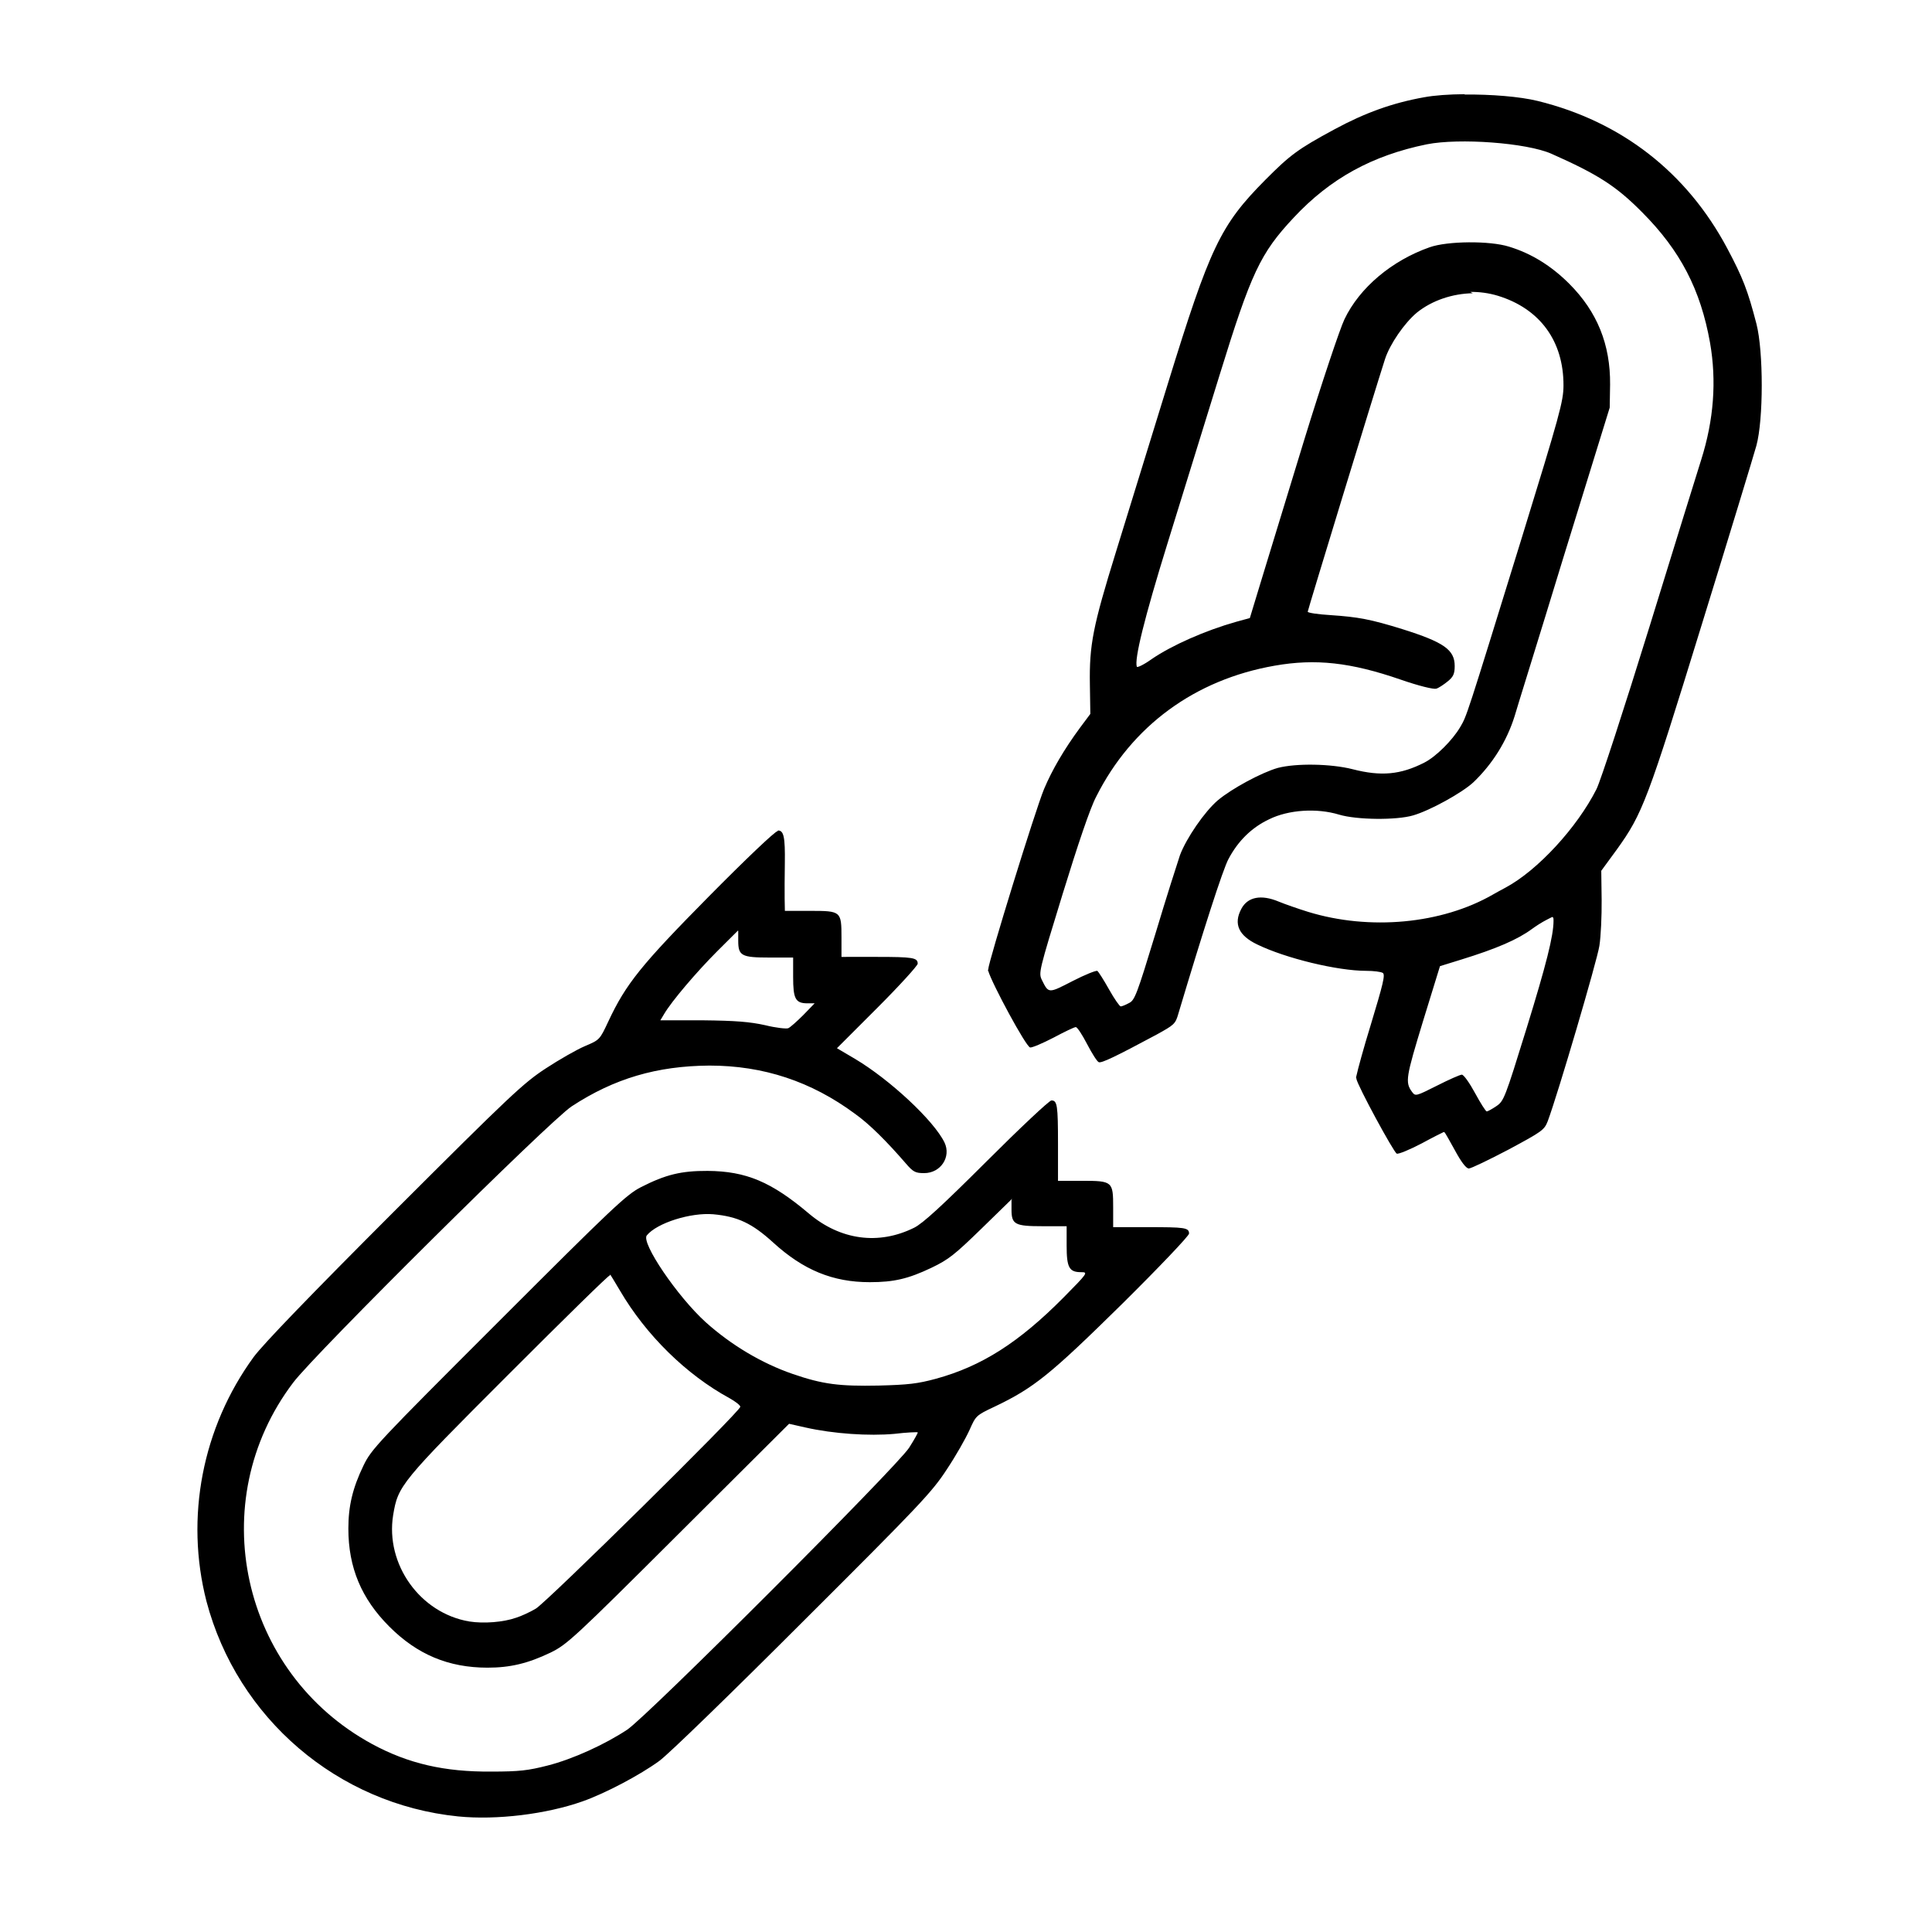 <svg xmlns="http://www.w3.org/2000/svg" viewBox="0 0 512 512">
  <path d="M388.2 24.96c-4.16.03-8.06.3-10.88.83-8.33 1.5-15.57 4.1-23.7 8.5-9.64 5.2-11.76 6.8-18.32 13.4-11.9 12-14.64 17.8-25.84 54.1-4.74 15.4-10.92 35.4-13.73 44.5-6.1 19.7-7.07 24.6-6.9 35.1l.12 7.8-2.76 3.7c-4.2 5.7-7.4 11.2-9.5 16.2-2.3 5.5-14.8 46-14.8 47.8v.1l-.1.1.1.2c1 3.4 10 20.1 11.1 20.3.5.1 3.3-1.1 6.2-2.6 2.8-1.5 5.5-2.8 5.9-2.8.4 0 1.7 2 3 4.5s2.7 4.7 3.1 4.8c.7.3 4.3-1.4 15.3-7.3 4.7-2.6 5-2.8 5.8-5.6 6.4-21.4 11.8-38.3 13.3-41 2.5-4.7 6.1-8.3 10.8-10.5 5.1-2.5 12.6-3 18.5-1.2 4.7 1.4 15.2 1.5 19.6.2 4.5-1.3 13-6 16-8.8 5-4.8 8.8-10.8 10.9-17.5.3-1.16 6.2-20 12.9-41.97l12.3-39.8.1-6.1c.1-10.6-3.4-19.28-10.8-26.7-4.8-4.8-10.1-8.07-16-9.86-5.1-1.6-16.3-1.5-21 .16-10 3.5-18.6 10.7-22.6 19.1-1.2 2.5-5.98 16.77-10.57 31.67l-11.4 37.3-3.1 10.2-3.65 1c-8.13 2.3-17 6.2-22.4 9.9-2 1.44-3.8 2.3-3.9 2-.7-1.97 2-12.9 8.1-32.6l13.8-44.6c8.4-27.2 10.8-32.34 19.66-41.8 9.7-10.4 20.84-16.5 35.3-19.45 8.6-1.7 26.42-.4 33 2.5 12.4 5.5 17.2 8.6 24.04 15.5 10.17 10.2 15.5 20.55 18 34.55 1.78 10.18 1 20.48-2.32 31-.85 2.66-7 22.5-13.66 44.1-6.85 22.14-13 41-14.1 43.23-5.15 10.2-15.6 21.55-24.1 26.1-1.32.7-2.83 1.54-3.33 1.83-13.6 7.83-32.7 9.6-49 4.6-2.7-.84-6.2-2.06-7.74-2.7-4.7-1.98-8.3-1.28-9.97 1.93-2.1 3.96-.7 7.05 4.2 9.4 7.6 3.7 21.3 7 28.9 7 2 0 3.9.25 4.4.55.7.47.1 2.9-3.2 13.8-1.9 6.17-3.4 11.67-3.8 13.54l-.1.4.1.1v.2c.3 1.85 9.9 19.52 10.7 19.85.45.2 3.44-1.05 6.6-2.7 2.9-1.58 5.35-2.8 5.8-3h.2c.3.23 1.4 2.3 2.8 4.8 1.7 3.15 3 4.84 3.7 4.84.6 0 5.3-2.28 10.5-5 8.9-4.78 9.5-5.2 10.4-7.5 2.7-7.2 13.1-42.6 13.7-46.5.4-2.5.64-8 .6-12.2l-.1-7.7 4.1-5.6c6.86-9.53 8.2-13.1 22.5-59.53 7.3-23.6 13.8-44.98 14.5-47.5 1.9-6.9 1.9-24.95.03-32.28-2.3-8.87-3.6-12.24-7.78-20.1-10.7-20.06-28-33.55-50.2-39-4.77-1.17-12.4-1.77-19.4-1.7zm1.44 52.4c2.46-.03 4.9.3 7.24 1 11.2 3.4 17.52 12.03 17.46 23.84-.02 4.17-1 7.7-11.1 40.48-14.83 48-14.5 46.97-16.28 50.02-2.06 3.5-6.43 7.84-9.5 9.4-6.28 3.2-11.44 3.7-19 1.75-5.74-1.46-14.94-1.62-19.85-.34-4.2 1.2-12.1 5.4-15.9 8.6-3.5 3-8.3 10-10 14.5-.6 1.8-3.6 11.1-6.5 20.8-4.9 16.1-5.5 17.7-7 18.4-.9.5-1.9.9-2.2.9-.3 0-1.7-2-3.1-4.5-1.4-2.5-2.8-4.7-3.1-4.9-.3-.2-3.3 1-6.6 2.7-6.4 3.3-6.3 3.3-8.1-.3-.9-1.9-.8-2.3 5.5-22.8 4-13 7.3-22.8 8.9-25.8 9.4-18.7 26.1-31 47.3-34.7 10.8-1.9 20.1-.9 33.4 3.7 4.9 1.7 8.7 2.6 9.4 2.4.7-.2 2-1.1 3-1.9 1.5-1.2 1.9-2 1.9-4.1 0-4.3-2.8-6.3-13.92-9.8-8.4-2.6-11.6-3.2-19-3.7-3.3-.2-6.03-.6-6.03-.9 0-.4 17.6-58 20.5-67 1.28-3.9 5.1-9.5 8.47-12.3 4-3.2 9.38-5 14.78-5.1zm-183.6 142.92c-.63 0-8.44 7.43-18.1 17.2-18.06 18.28-22.05 23.24-26.72 33.2-2.27 4.85-2.3 4.9-6.18 6.54-2.14.9-6.83 3.58-10.4 5.92-5.96 3.9-9.44 7.18-40.1 37.8-22.35 22.36-34.8 35.27-37.33 38.7-13.6 18.67-18.2 42.5-12.5 64.7 8.2 31.06 34.8 53.8 66.7 57.03 10.2 1.02 23.4-.6 33-4 6.1-2.16 15.2-6.98 20.3-10.7 2.4-1.72 19.5-18.35 38.1-36.96 31-30.9 34.2-34.3 38.1-40.3 2.4-3.6 5-8.2 6-10.4 1.7-3.8 1.7-3.9 6.6-6.2 10.5-5 14.8-8.5 33.8-27.2 9.8-9.7 17.8-18.1 17.8-18.7 0-1.6-1.2-1.7-11-1.7H295V320c0-6.9-.15-7.07-8.26-7.07h-6.36v-9.7c0-10.36-.2-11.6-1.74-11.6-.56 0-8.27 7.24-17.14 16.1-11.9 11.87-16.95 16.5-19.24 17.63-9.4 4.67-19.55 3.3-27.9-3.76-9.94-8.4-16.62-11.22-26.83-11.3-7-.03-11.12.97-17.65 4.3-3.86 1.97-7.4 5.3-37.8 35.7-32.1 32.08-33.66 33.74-35.76 38.1-2.9 6-4 10.76-4 16.7 0 10.3 3.44 18.55 10.86 25.97 7.4 7.4 15.67 10.87 26 10.88 5.97 0 10.7-1.1 16.73-4 4.3-2.1 6.1-3.7 33.9-31.43l29.3-29.2 4.3.97c7.5 1.7 16.9 2.3 23.6 1.7 3.3-.4 6.1-.5 6.2-.4.1.1-.9 1.9-2.3 4.1-3.4 5.2-69.3 71.1-74.7 74.7-5.9 3.9-14.4 7.8-21.1 9.5-5.1 1.3-7.4 1.6-14.9 1.6-12.4.1-22-2.1-31.6-7.3-34.8-18.9-44.8-64.3-20.9-95.8 5.7-7.6 68.1-69.5 73.8-73.2 11.3-7.4 22.6-10.7 36.5-10.8 14.3 0 27 4.2 38.6 12.8 3.8 2.7 8.4 7.3 13.5 13.2 1.9 2.2 2.5 2.5 4.8 2.5 4.4 0 7.2-4.3 5.4-8.1-2.8-5.8-14.5-16.7-23.76-22.2l-4.75-2.8 10.7-10.7c5.9-5.9 10.7-11.2 10.7-11.7 0-1.6-1.25-1.8-11-1.8H223v-5.2c0-6.9-.14-7-8.25-7H208l-.06-3.2c-.03-1.75 0-6 .05-9.4.1-7.04-.3-8.7-1.8-8.7zm205.4 22.8c.25.03.26.34.26.96 0 3.94-1.9 11.5-7.18 28.6-5.7 18.42-5.98 19.16-7.97 20.5-1.14.77-2.28 1.4-2.55 1.4-.26 0-1.65-2.2-3.1-4.87-1.45-2.68-3-4.87-3.5-4.87-.46 0-3.42 1.3-6.56 2.9-5.62 2.83-5.74 2.86-6.63 1.67-1.9-2.56-1.6-3.94 2.9-18.73l4.5-14.6 5.5-1.7c9.5-2.93 15.1-5.36 18.9-8.17 1-.75 2.7-1.82 3.8-2.38 1-.5 1.5-.8 1.7-.8zm-215.8 3.7v2.54c0 3.97.86 4.44 8.25 4.44h6.3v5.13c0 5.8.6 7 3.8 7h1.9l-3 3.1c-1.7 1.7-3.5 3.3-4 3.5-.5.2-3.3-.1-6.1-.8-4.1-.9-7.7-1.2-16.6-1.3H175l1.02-1.7c1.93-3.3 8.55-11.1 14.05-16.6l5.52-5.5zm72.42 71.3v2.48c0 3.94.9 4.4 8.26 4.4h6.35v5.14c0 5.82.67 7.04 3.84 7.04 1.9 0 1.8.18-4.7 6.75-11.8 11.9-21.7 18.2-33.8 21.5-4.8 1.3-7.3 1.6-15.2 1.8-10.3.2-14.7-.3-22.8-3.1-8.1-2.8-16.2-7.6-23-13.7-7.5-6.8-17.2-21.1-15.6-23 2.7-3.3 11.6-6.1 17.6-5.6 6.5.6 10.3 2.4 15.9 7.5 8 7.3 15.8 10.5 25.6 10.5 6.4 0 10.2-.9 16.3-3.8 4.6-2.2 6.2-3.5 13.3-10.4l8.1-7.9zm-106.33 19.7c.12.15 1.27 2.06 2.56 4.23 6.9 11.8 17.6 22.3 29 28.5 1.6.9 2.9 1.9 2.9 2.3 0 1.2-51.3 51.8-54.2 53.5-1.5.9-3.9 2-5.2 2.4-3.4 1.2-8.6 1.6-12.4 1-13.1-2.2-22.3-15.2-20.2-28.2 1.3-7.8 1.9-8.6 30.7-37.4 14.5-14.5 26.5-26.3 26.7-26.1z"/>
</svg>
